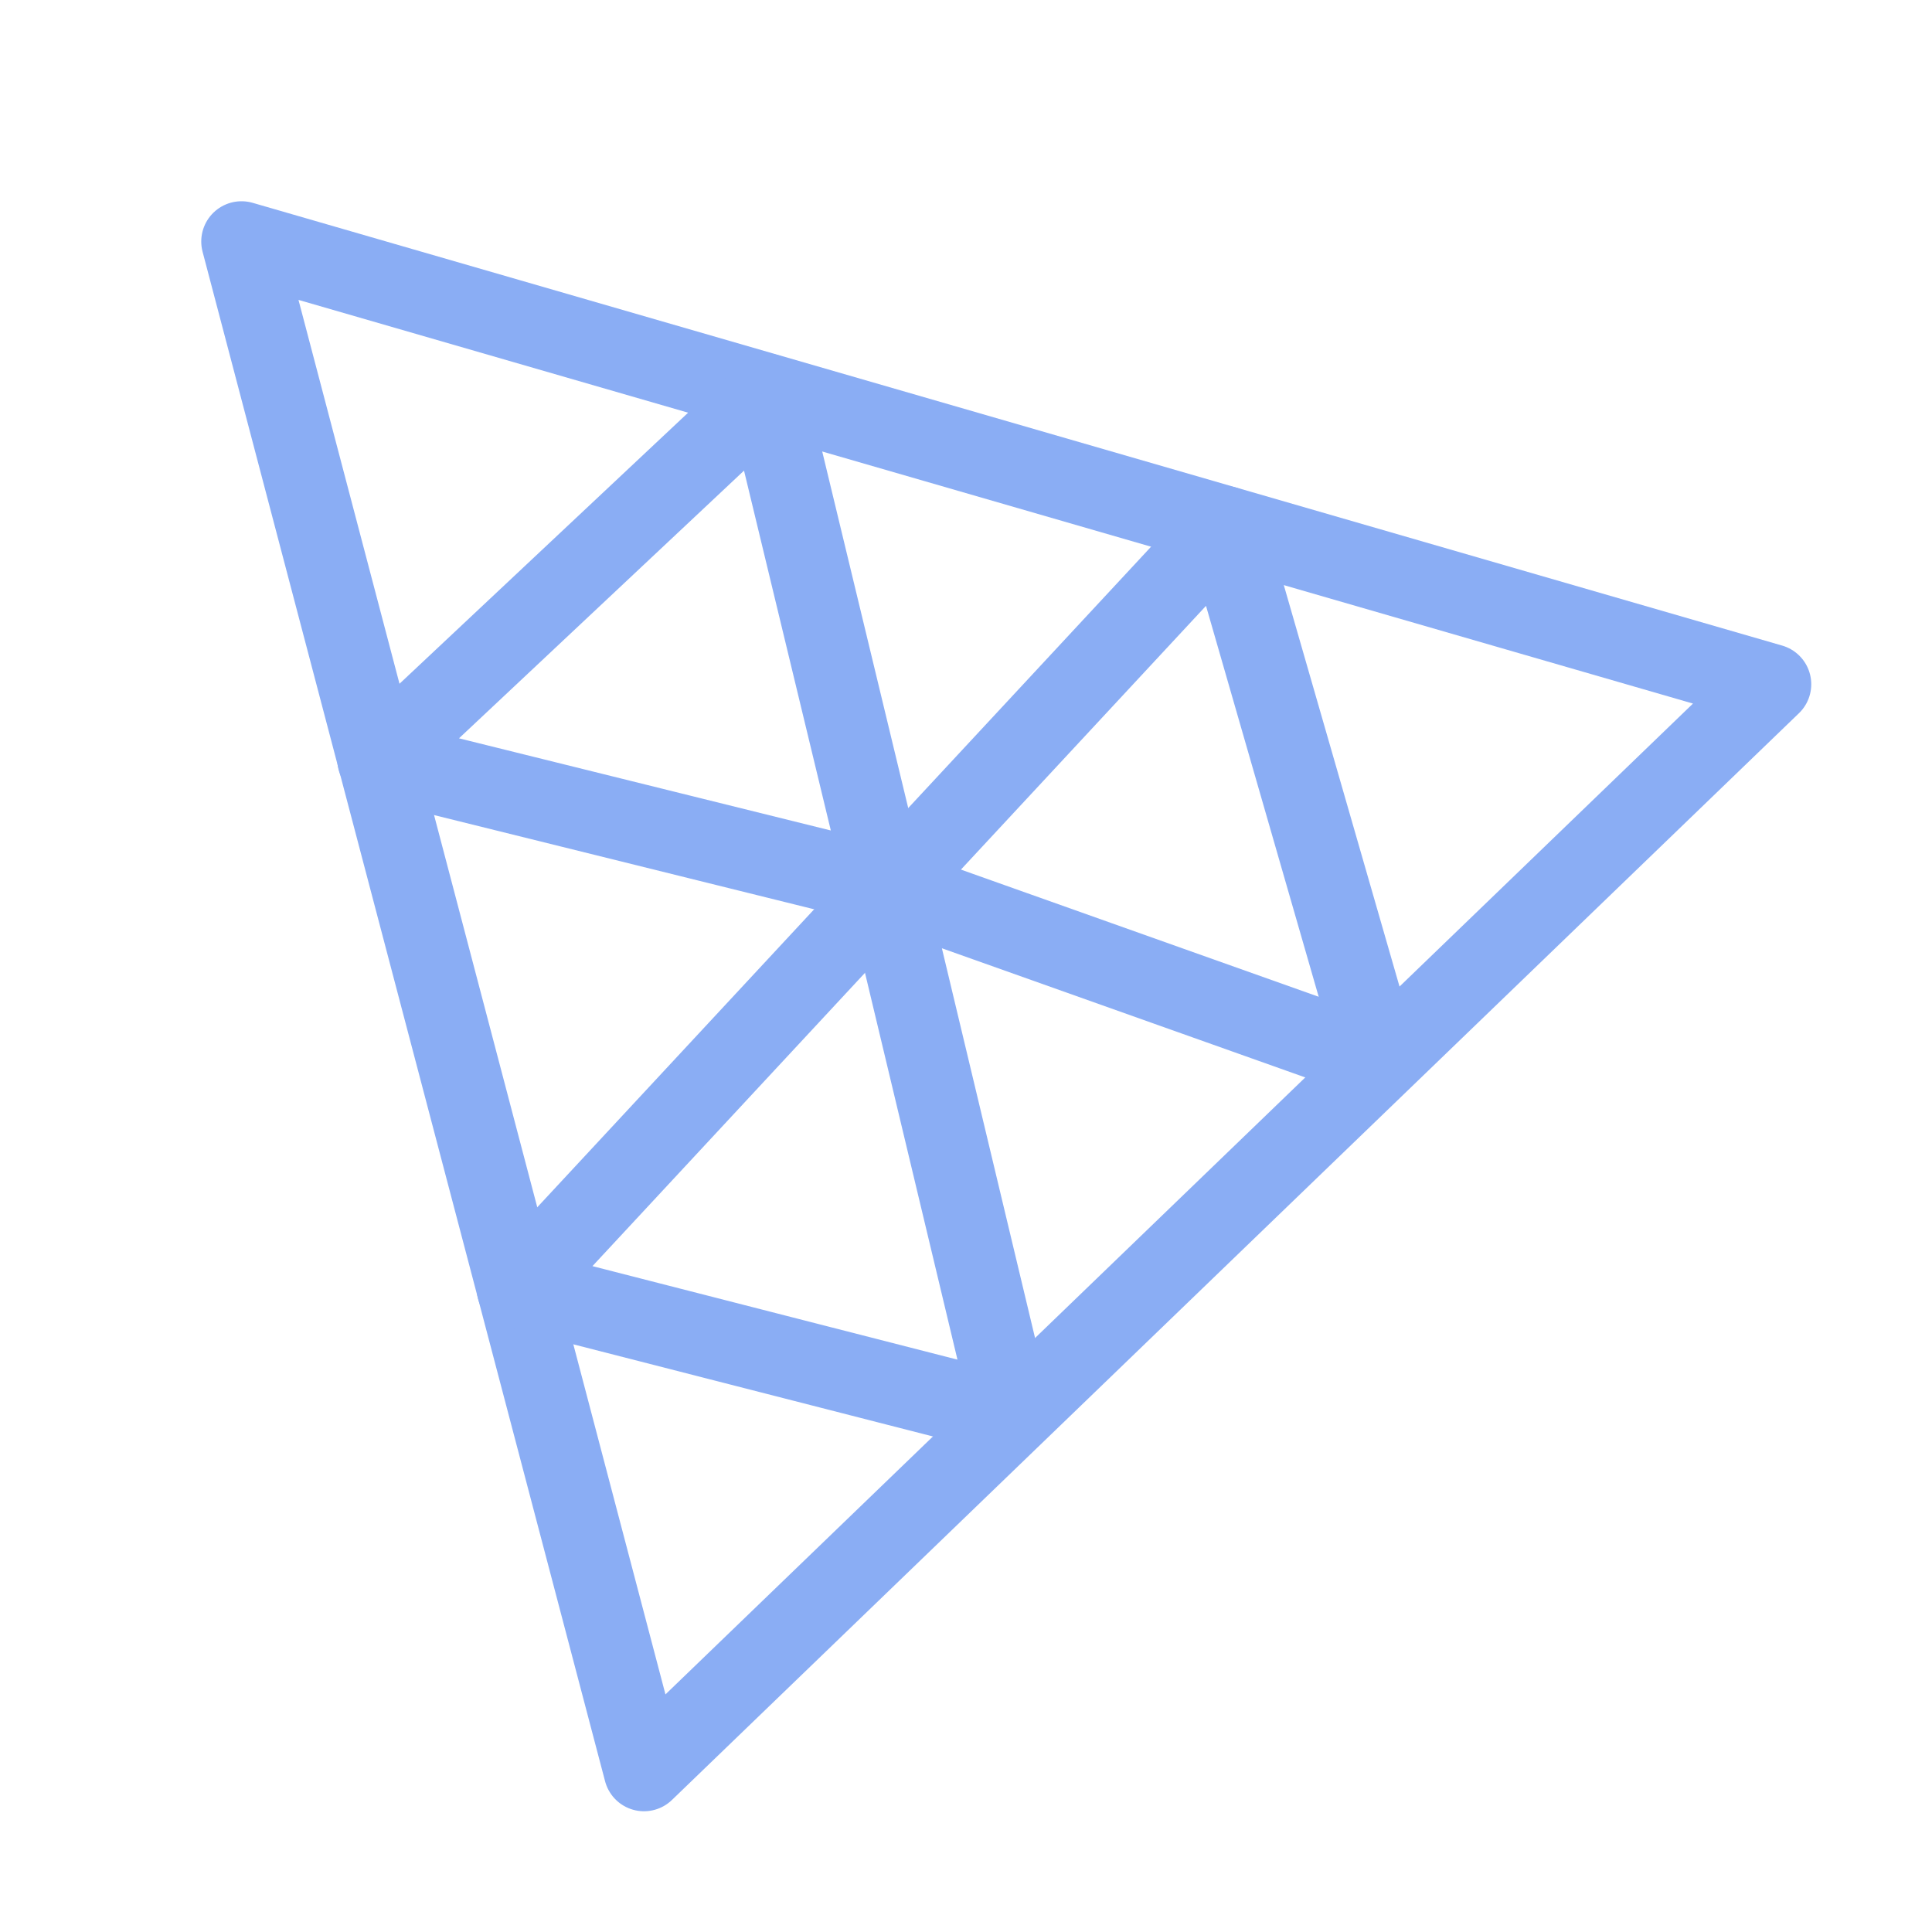 <svg  xmlns="http://www.w3.org/2000/svg"  width="24"  height="24"  viewBox="0 0 24 24"  fill="none"  stroke="#8aadf4"  stroke-width="1"  stroke-linecap="round"  stroke-linejoin="round"  class="icon icon-tabler icons-tabler-outline icon-tabler-brand-threejs"><path stroke="none" d="M0 0h24v24H0z" fill="none"/><path d="M8 22l-5 -19l19 5.5z" /><path d="M12.573 17.58l-6.152 -1.576l8.796 -9.466l1.914 6.64" /><path d="M12.573 17.58l-1.573 -6.58l6.13 2.179" /><path d="M9.527 4.893l1.473 6.107l-6.31 -1.564z" /></svg>